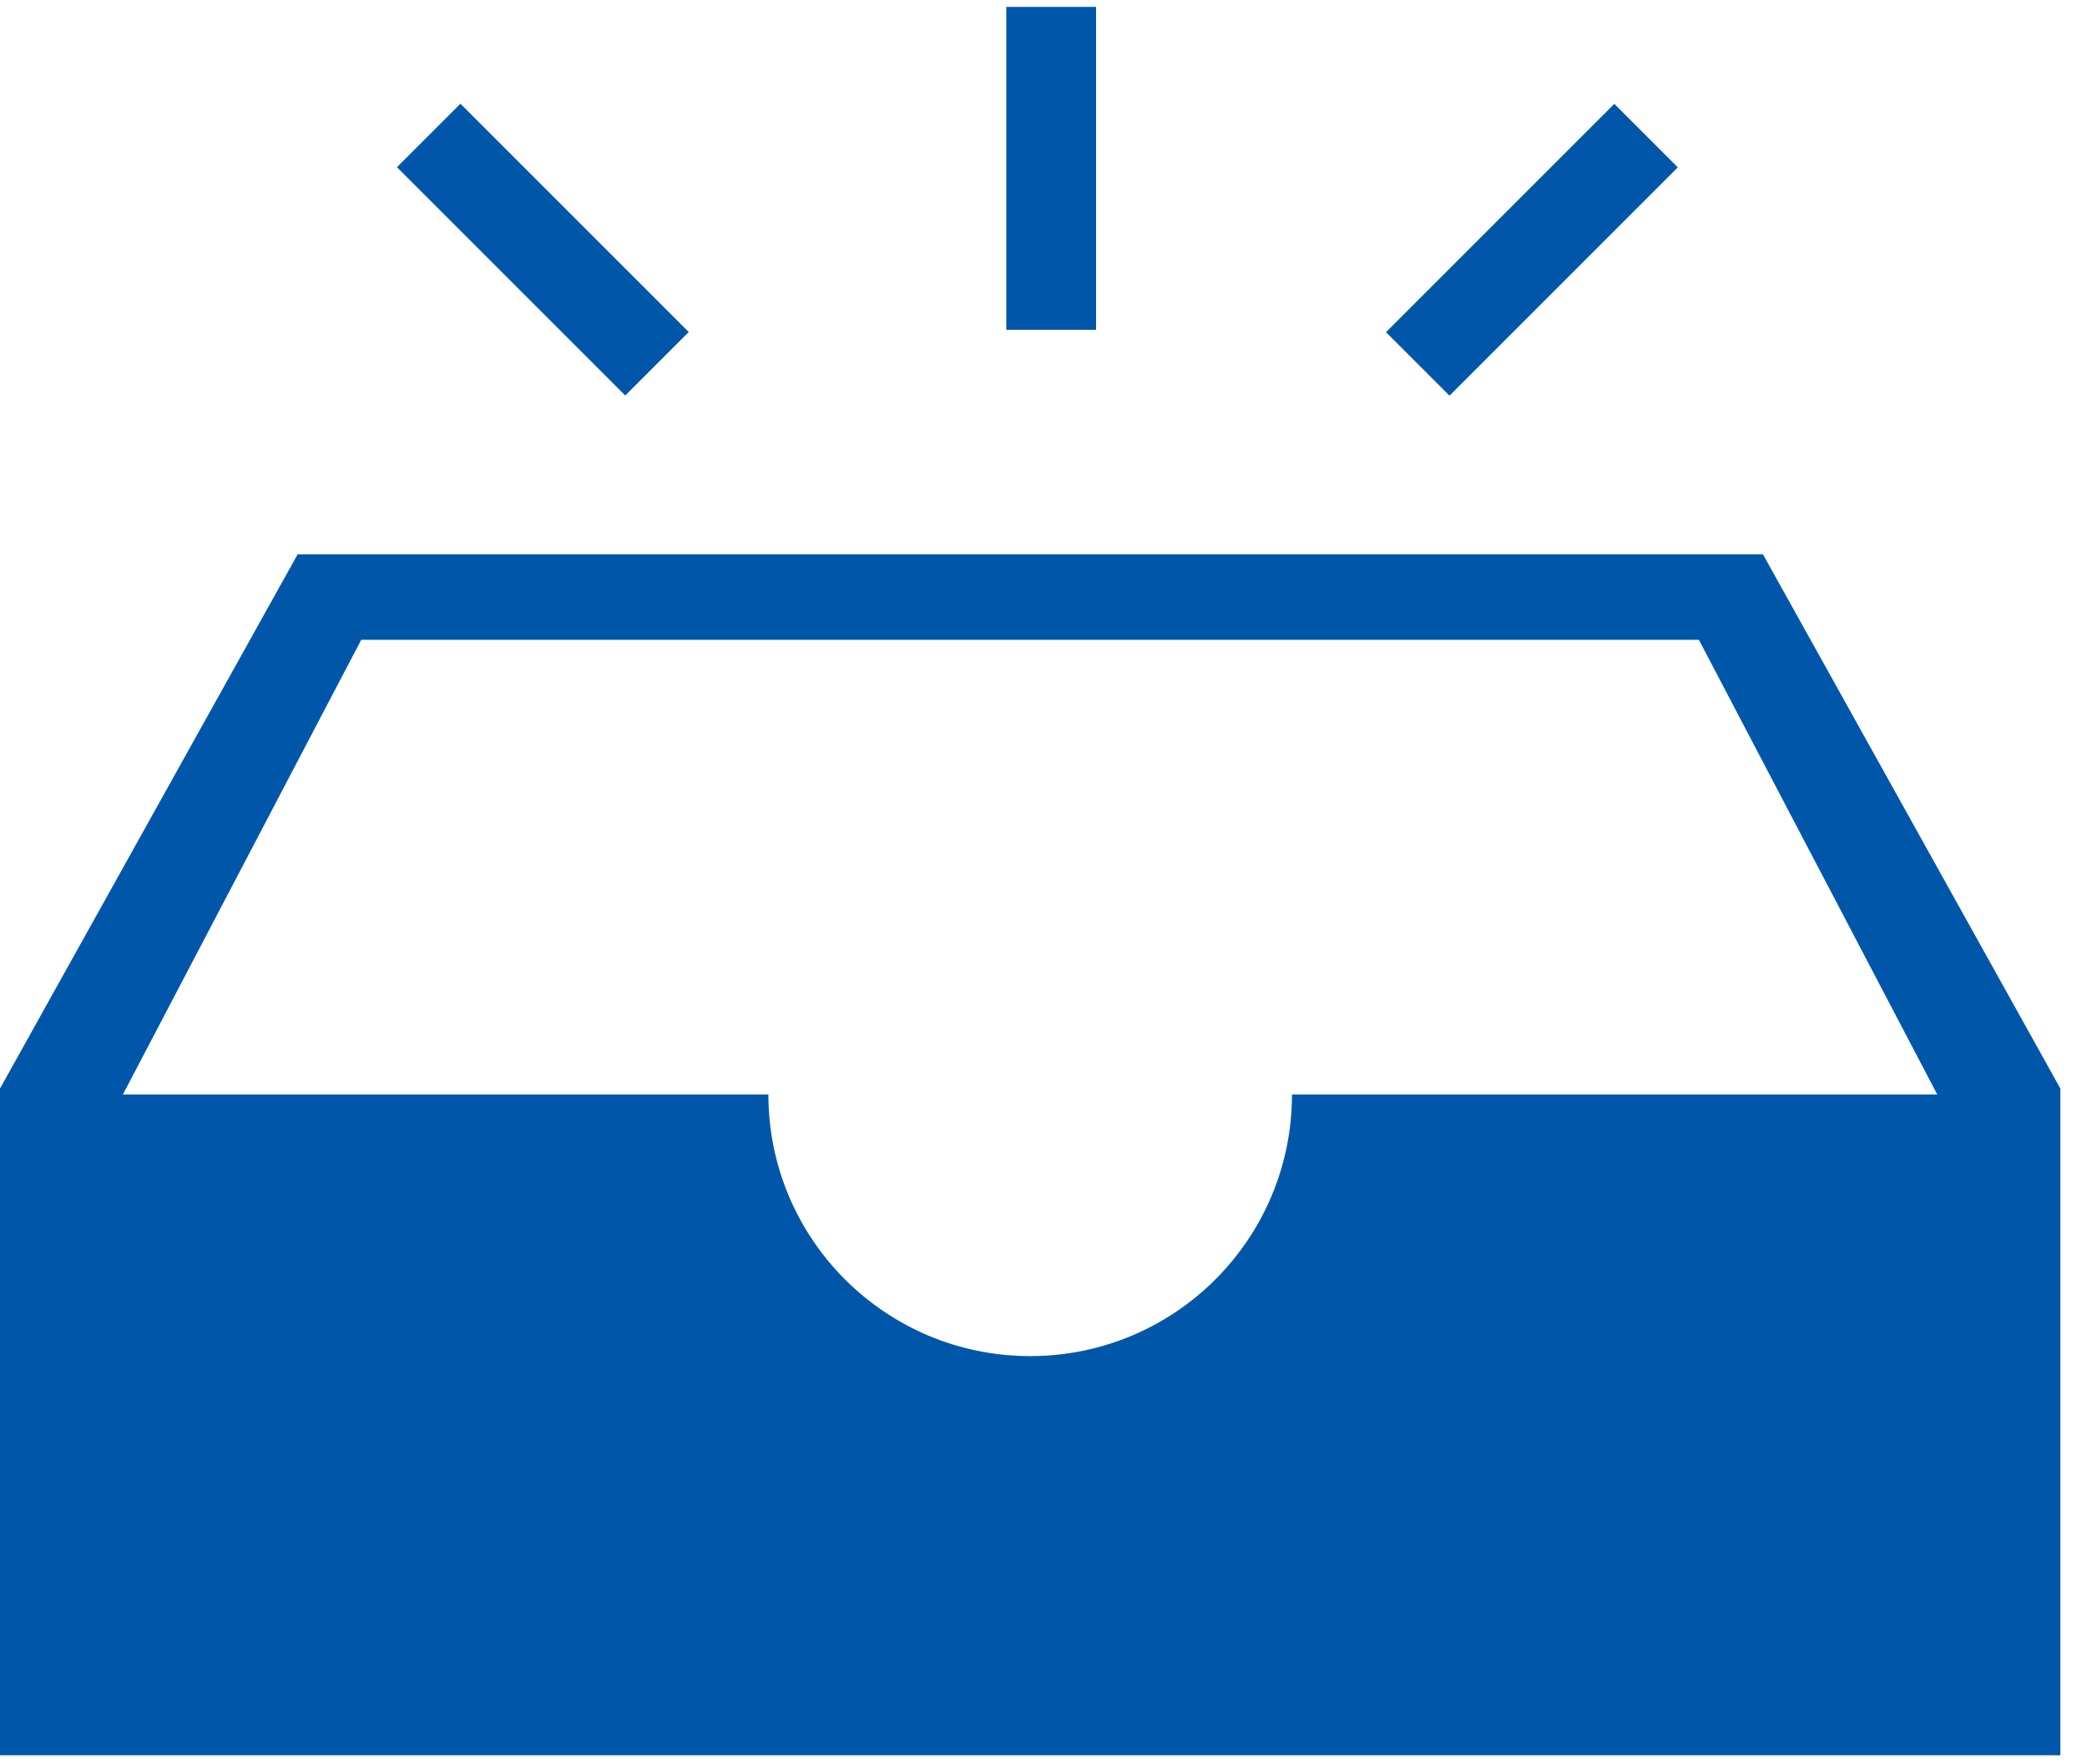 <svg width="71" height="60" viewBox="0 0 71 60" fill="none" xmlns="http://www.w3.org/2000/svg">
<path d="M59.977 18.859H10.125L0 37.031V59.711H70.094V37.031L59.977 18.859ZM43.953 37.234C43.953 42.148 39.969 46.133 35.047 46.133C30.125 46.133 26.141 42.148 26.141 37.234H4.18L12.289 21.766H57.797L65.906 37.234H43.953ZM34.234 0.234H37.289V11.219H34.234V0.234ZM13.504 5.688L15.664 3.528L23.431 11.295L21.271 13.455L13.504 5.688ZM47.152 11.3L54.919 3.533L57.079 5.693L49.312 13.46L47.152 11.3Z" fill="#0057A9"/>
</svg>

